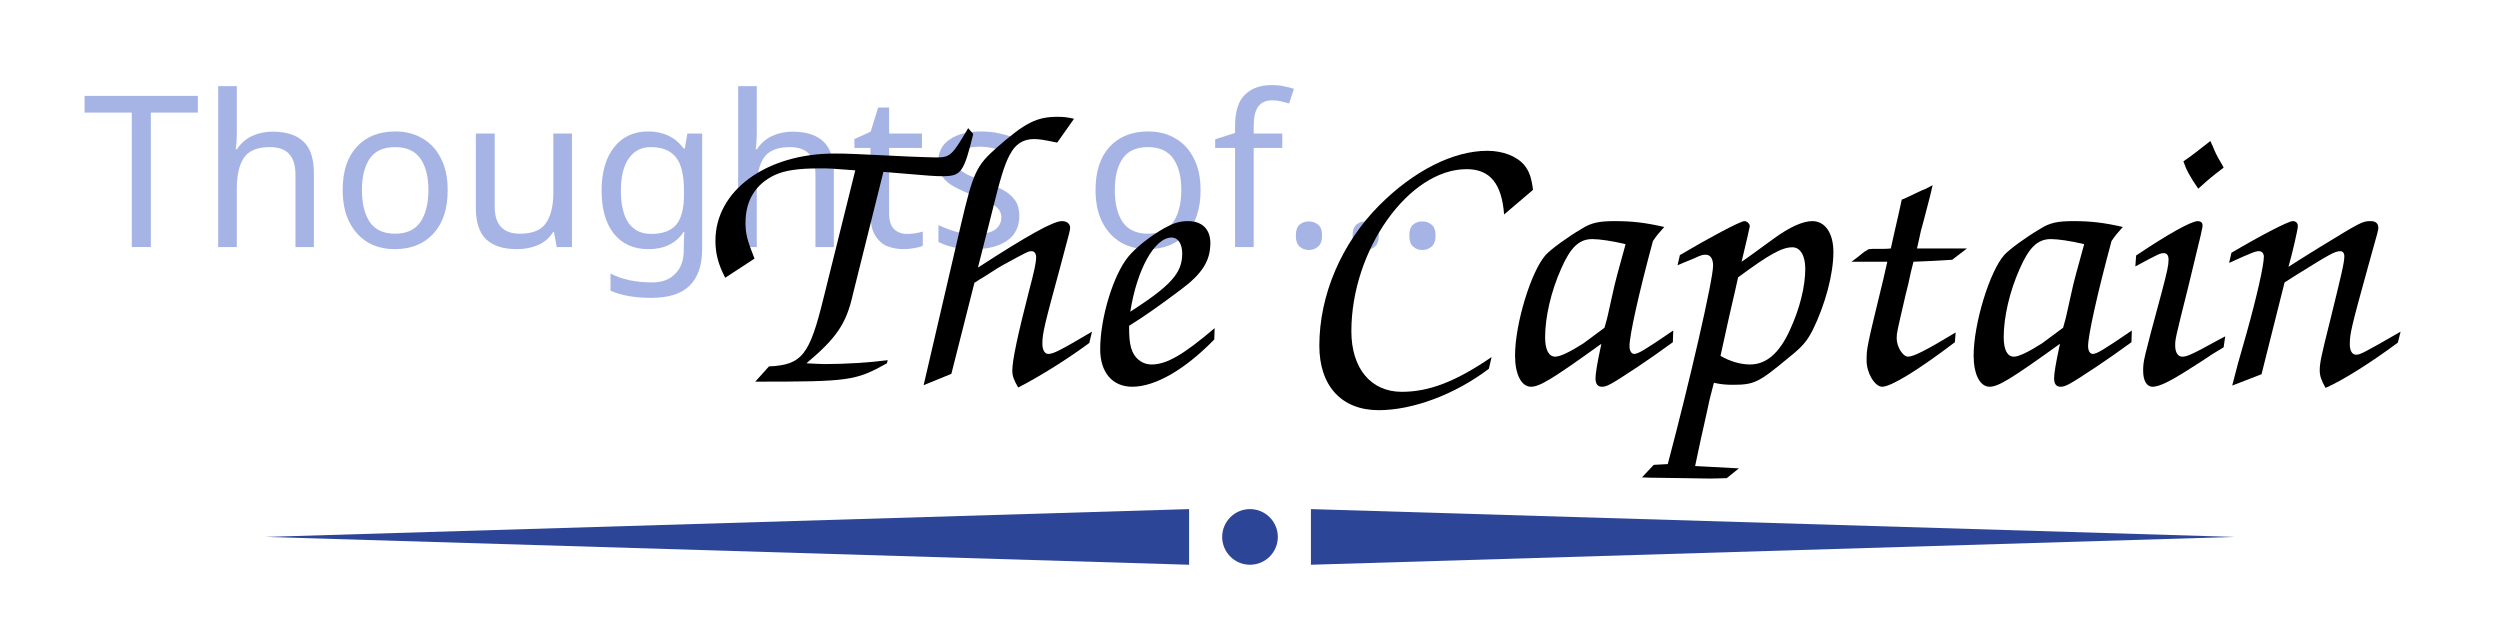 <?xml version="1.0" encoding="UTF-8" standalone="no"?>
<!--
SPDX-FileCopyrightText: 2023 Eoin Mcloughlin <helloworld@eoinrul.es>
SPDX-FileCopyrightText: 2023 eoineoineoin <eoin.mcloughlin+gh@gmail.com>
SPDX-FileCopyrightText: 2025 taydeo <td12233a@gmail.com>

SPDX-License-Identifier: MIT
-->

<svg
   width="256"
   height="64"
   viewBox="0 0 256 64"
   fill="none"
   version="1.1"
   id="svg4"
   sodipodi:docname="paper_heading_captains_thoughts.svg"
   inkscape:version="1.2.2 (b0a8486541, 2022-12-01)"
   inkscape:export-filename="paper_heading_captains_thoughts.svg.96dpi.png"
   inkscape:export-xdpi="96"
   inkscape:export-ydpi="96"
   xmlns:inkscape="http://www.inkscape.org/namespaces/inkscape"
   xmlns:sodipodi="http://sodipodi.sourceforge.net/DTD/sodipodi-0.dtd"
   xmlns="http://www.w3.org/2000/svg"
   xmlns:svg="http://www.w3.org/2000/svg"
   xmlns:rdf="http://www.w3.org/1999/02/22-rdf-syntax-ns#"
   xmlns:cc="http://creativecommons.org/ns#"
   xmlns:dc="http://purl.org/dc/elements/1.1/">
  <defs
     id="defs8">
    <rect
       x="12.5"
       y="14.599"
       width="334.519"
       height="47.489"
       id="rect348" />
  </defs>
  <sodipodi:namedview
     pagecolor="#ffffff"
     bordercolor="#666666"
     borderopacity="1"
     objecttolerance="10"
     gridtolerance="10"
     guidetolerance="10"
     inkscape:pageopacity="0"
     inkscape:pageshadow="2"
     inkscape:window-width="1916"
     inkscape:window-height="1034"
     id="namedview6"
     showgrid="false"
     inkscape:snap-bbox="true"
     inkscape:bbox-paths="false"
     inkscape:bbox-nodes="true"
     inkscape:snap-object-midpoints="false"
     inkscape:snap-nodes="false"
     inkscape:snap-page="true"
     inkscape:zoom="1.6214301"
     inkscape:cx="-37.92948"
     inkscape:cy="94.052775"
     inkscape:window-x="0"
     inkscape:window-y="44"
     inkscape:window-maximized="1"
     inkscape:current-layer="layer2"
     inkscape:showpageshadow="2"
     inkscape:pagecheckerboard="0"
     inkscape:deskcolor="#d1d1d1" />
  <g
     inkscape:groupmode="layer"
     id="layer1"
     inkscape:label="Decoration"
     style="display:inline">
    <circle
       style="fill:#2c4597;fill-opacity:1;stroke:none;stroke-width:1.418;stroke-linejoin:round"
       id="path1117"
       cx="128"
       cy="54.981"
       r="2.849" />
    <path
       style="fill:#2c4597;fill-opacity:1;stroke:none;stroke-width:1px;stroke-linecap:butt;stroke-linejoin:miter;stroke-opacity:1"
       d="M 121.762,57.83 V 52.132 L 27.172,54.981 Z"
       id="path1863"
       sodipodi:nodetypes="cccc" />
    <path
       style="fill:#2c4597;fill-opacity:1;stroke:none;stroke-width:1px;stroke-linecap:butt;stroke-linejoin:miter;stroke-opacity:1"
       d="M 134.238,57.83 V 52.132 l 94.589,2.849 z"
       id="path2192"
       sodipodi:nodetypes="cccc" />
  </g>
  <g
     inkscape:groupmode="layer"
     id="layer2"
     inkscape:label="Text">
    <g
       aria-label="Thoughts of..."
       transform="matrix(0.542,0,0,0.542,1.67,-2.341)"
       id="text346"
       style="font-size:40px;line-height:1.25;white-space:pre;shape-inside:url(#rect348);display:inline;fill:#a5b4e5">
      <path
         d="m 25.42,50.993 h -3.6 v -25.4 H 12.9 v -3.16 h 21.4 v 3.16 h -8.88 z"
         id="path297" />
      <path
         d="m 41.66,29.513 q 0,1.6 -0.2,3 h 0.24 q 1.04,-1.64 2.8,-2.48 1.8,-0.84 3.88,-0.84 3.92,0 5.88,1.88 1.96,1.84 1.96,5.96 v 13.96 h -3.48 v -13.72 q 0,-5.16 -4.8,-5.16 -3.6,0 -4.96,2.04 -1.32,2 -1.32,5.76 v 11.08 h -3.52 v -30.4 h 3.52 z"
         id="path299" />
      <path
         d="m 81.5,40.233 q 0,5.32 -2.72,8.24 -2.68,2.92 -7.28,2.92 -2.84,0 -5.08,-1.28 -2.2,-1.32 -3.48,-3.8 -1.28,-2.52 -1.28,-6.08 0,-5.32 2.68,-8.2 2.68,-2.88 7.28,-2.88 2.92,0 5.12,1.32 2.24,1.28 3.48,3.76 1.28,2.44 1.28,6 z m -16.2,0 q 0,3.8 1.48,6.04 1.52,2.2 4.8,2.2 3.24,0 4.76,-2.2 1.52,-2.24 1.52,-6.04 0,-3.8 -1.52,-5.96 -1.52,-2.16 -4.8,-2.16 -3.28,0 -4.76,2.16 -1.48,2.16 -1.48,5.96 z"
         id="path301" />
      <path
         d="m 104.98,29.553 v 21.44 h -2.88 l -0.52,-2.84 h -0.16 q -1.04,1.68 -2.88,2.48 -1.84,0.76 -3.92,0.76 -3.88,0 -5.84,-1.84 -1.96,-1.88 -1.96,-5.96 v -14.04 h 3.56 v 13.8 q 0,5.12 4.76,5.12 3.56,0 4.92,-2 1.4,-2 1.4,-5.76 v -11.16 z"
         id="path303" />
      <path
         d="m 119.38,29.153 q 2.12,0 3.8,0.8 1.72,0.8 2.92,2.44 h 0.2 l 0.48,-2.84 h 2.8 v 21.8 q 0,4.6 -2.36,6.92 -2.32,2.32 -7.24,2.32 -4.72,0 -7.72,-1.36 v -3.24 q 3.16,1.68 7.92,1.68 2.76,0 4.32,-1.64 1.6,-1.6 1.6,-4.4 v -0.84 q 0,-0.48 0.04,-1.36 0.04,-0.92 0.08,-1.28 h -0.16 q -2.16,3.24 -6.64,3.24 -4.16,0 -6.52,-2.92 -2.32,-2.92 -2.32,-8.16 0,-5.12 2.32,-8.12 2.36,-3.04 6.48,-3.04 z m 0.48,2.96 q -2.68,0 -4.16,2.16 -1.48,2.12 -1.48,6.08 0,3.96 1.44,6.08 1.48,2.08 4.28,2.08 3.24,0 4.72,-1.72 1.48,-1.76 1.48,-5.64 v -0.84 q 0,-4.4 -1.52,-6.28 -1.52,-1.92 -4.76,-1.92 z"
         id="path305" />
      <path
         d="m 139.9,29.513 q 0,1.6 -0.2,3 h 0.24 q 1.04,-1.64 2.8,-2.48 1.8,-0.84 3.88,-0.84 3.92,0 5.88,1.88 1.96,1.84 1.96,5.96 v 13.96 h -3.48 v -13.72 q 0,-5.16 -4.8,-5.16 -3.6,0 -4.96,2.04 -1.32,2 -1.32,5.76 v 11.08 h -3.52 v -30.4 h 3.52 z"
         id="path307" />
      <path
         d="m 168.26,48.513 q 0.8,0 1.64,-0.12 0.84,-0.16 1.36,-0.32 v 2.68 q -0.56,0.28 -1.6,0.44 -1.04,0.2 -2,0.2 -1.68,0 -3.12,-0.56 -1.4,-0.6 -2.28,-2.04 -0.88,-1.44 -0.88,-4.04 v -12.48 h -3.04 v -1.68 l 3.08,-1.4 1.4,-4.56 h 2.08 v 4.92 h 6.2 v 2.72 h -6.2 v 12.4 q 0,1.96 0.92,2.92 0.96,0.92 2.44,0.92 z"
         id="path309" />
      <path
         d="m 189.5,45.073 q 0,3.12 -2.32,4.72 -2.32,1.6 -6.24,1.6 -2.24,0 -3.88,-0.36 -1.6,-0.36 -2.84,-1 v -3.2 q 1.28,0.64 3.08,1.2 1.84,0.52 3.72,0.52 2.68,0 3.88,-0.84 1.2,-0.88 1.2,-2.32 0,-0.8 -0.44,-1.44 -0.44,-0.64 -1.6,-1.28 -1.12,-0.64 -3.24,-1.44 -2.08,-0.8 -3.56,-1.6 -1.48,-0.8 -2.28,-1.92 -0.8,-1.12 -0.8,-2.88 0,-2.72 2.2,-4.2 2.24,-1.48 5.84,-1.48 1.96,0 3.64,0.4 1.72,0.36 3.2,1.04 l -1.2,2.8 q -1.36,-0.56 -2.84,-0.96 -1.48,-0.4 -3.04,-0.4 -2.16,0 -3.32,0.72 -1.12,0.68 -1.12,1.88 0,0.88 0.52,1.52 0.52,0.6 1.72,1.2 1.24,0.56 3.28,1.36 2.04,0.76 3.48,1.56 1.44,0.8 2.2,1.96 0.76,1.12 0.76,2.84 z"
         id="path311" />
      <path
         d="m 223.74,40.233 q 0,5.32 -2.72,8.24 -2.68,2.92 -7.28,2.92 -2.84,0 -5.08,-1.28 -2.2,-1.32 -3.48,-3.8 -1.28,-2.52 -1.28,-6.08 0,-5.32 2.68,-8.2 2.68,-2.88 7.28,-2.88 2.92,0 5.12,1.32 2.24,1.28 3.48,3.76 1.28,2.44 1.28,6 z m -16.2,0 q 0,3.8 1.48,6.04 1.52,2.2 4.8,2.2 3.24,0 4.76,-2.2 1.52,-2.24 1.52,-6.04 0,-3.8 -1.52,-5.96 -1.52,-2.16 -4.8,-2.16 -3.28,0 -4.76,2.16 -1.48,2.16 -1.48,5.96 z"
         id="path313" />
      <path
         d="m 239.18,32.273 h -5.4 v 18.72 h -3.52 v -18.72 h -3.76 v -1.64 l 3.76,-1.2 v -1.24 q 0,-4.16 1.84,-5.96 1.84,-1.84 5.12,-1.84 1.28,0 2.32,0.24 1.08,0.2 1.84,0.48 l -0.92,2.76 q -0.64,-0.2 -1.48,-0.4 -0.84,-0.2 -1.72,-0.2 -1.76,0 -2.64,1.2 -0.84,1.16 -0.84,3.68 v 1.4 h 5.4 z"
         id="path315" />
      <path
         d="m 241.74,48.833 q 0,-1.48 0.72,-2.08 0.72,-0.6 1.72,-0.6 1.04,0 1.76,0.6 0.76,0.6 0.76,2.08 0,1.44 -0.76,2.08 -0.72,0.64 -1.76,0.64 -1,0 -1.72,-0.64 -0.72,-0.64 -0.72,-2.08 z"
         id="path317" />
      <path
         d="m 252.46,48.833 q 0,-1.48 0.72,-2.08 0.72,-0.6 1.72,-0.6 1.04,0 1.76,0.6 0.76,0.6 0.76,2.08 0,1.44 -0.76,2.08 -0.72,0.64 -1.76,0.64 -1,0 -1.72,-0.64 -0.72,-0.64 -0.72,-2.08 z"
         id="path319" />
      <path
         d="m 263.18,48.833 q 0,-1.48 0.72,-2.08 0.72,-0.6 1.72,-0.6 1.04,0 1.76,0.6 0.76,0.6 0.76,2.08 0,1.44 -0.76,2.08 -0.72,0.64 -1.76,0.64 -1,0 -1.72,-0.64 -0.72,-0.64 -0.72,-2.08 z"
         id="path321" />
    </g>
    <g
       aria-label="The Captain"
       id="text1437"
       style="font-size:40px;line-height:1.25;fill:#000000">
      <path
         d="m 77.34,39.082 c 9.64,0 10.24,-0.08 13.48,-1.88 l 0.08,-0.32 c -1.8,0.24 -4.28,0.4 -6.48,0.4 -0.32,0 -1,-0.04 -1.84,-0.08 3.08,-2.6 4.08,-4.04 4.76,-7.08 l 3.12,-12.52 c 5.2,0.44 5.24,0.44 6.08,0.44 1.88,0 2.16,-0.4 3.12,-4.32 l -0.52,-0.6 c -1.64,2.8 -1.84,3 -3.28,3 -0.4,0 -1.28,-0.04 -2.52,-0.08 -5.84,-0.28 -6.48,-0.32 -7.88,-0.32 -7,0 -12.2,3.8 -12.2,8.92 0,1.32 0.28,2.4 1,3.8 l 3,-1.96 c -0.76,-1.92 -0.92,-2.56 -0.92,-3.68 0,-2.28 1.04,-3.96 3,-4.88 1.04,-0.48 2.4,-0.68 4.64,-0.68 0.88,0 1.04,0 3.6,0.2 l -3.24,13.04 c -1.44,5.88 -2.2,6.88 -5.6,7.04 z"
         style="font-family:Z003;-inkscape-font-specification:Z003"
         id="path324" />
      <path
         d="m 94.58,39.442 2.84,-1.16 2.36,-9.32 c 0.4,-0.28 0.76,-0.48 0.96,-0.6 1.04,-0.68 1.76,-1.12 1.92,-1.2 2.64,-1.44 2.64,-1.44 3,-1.44 0.24,0 0.44,0.24 0.44,0.6 0,0.56 -0.16,1.32 -0.72,3.44 -1.16,4.52 -1.72,7.12 -1.72,8.2 0,0.52 0.16,0.96 0.6,1.72 2.2,-1.12 5.12,-2.96 7.28,-4.56 l 0.28,-1.16 c -3.32,1.96 -3.96,2.28 -4.48,2.28 -0.36,0 -0.6,-0.4 -0.6,-1.04 0,-1.08 0.2,-1.88 1.8,-7.76 1.04,-3.88 1.04,-3.88 1.04,-4.12 0,-0.4 -0.32,-0.68 -0.84,-0.68 -0.88,0 -3.48,1.44 -8.6,4.76 l 1.36,-5.36 c 0.96,-3.92 1.36,-5.16 1.88,-6.16 0.56,-1.12 1.4,-1.64 2.48,-1.64 0.52,0 0.84,0.04 2.4,0.36 l 1.72,-2.44 c -0.72,-0.16 -1.04,-0.2 -1.68,-0.2 -2.16,0 -3.32,0.6 -6.24,3.16 -2.08,1.84 -2.4,2.52 -3.64,7.8 z"
         style="font-family:Z003;-inkscape-font-specification:Z003"
         id="path326" />
      <path
         d="m 124.38,33.602 c -3.2,2.72 -4.92,3.72 -6.44,3.72 -1.04,0 -1.84,-0.68 -2.12,-1.72 -0.16,-0.64 -0.2,-1.08 -0.2,-2.24 1.84,-1.16 2.96,-1.96 5.32,-3.72 2.2,-1.64 3,-2.96 3,-4.76 0,-1.4 -0.84,-2.24 -2.28,-2.24 -0.88,0 -1.48,0.2 -2.44,0.72 -1.52,0.88 -2.88,1.96 -3.68,2.92 -1.52,1.84 -2.88,6.24 -2.88,9.48 0,2.36 1.24,3.84 3.28,3.84 2.36,0 5.4,-1.76 8.4,-4.84 z m -8.64,-1.68 c 0.68,-4.32 2.48,-7.6 4.24,-7.6 0.64,0 1.08,0.64 1.08,1.64 0,2 -1.16,3.28 -5.32,5.96 z"
         style="font-family:Z003;-inkscape-font-specification:Z003"
         id="path328" />
      <path
         d="m 152.74,36.562 c -3.68,2.52 -6.4,3.56 -9.2,3.56 -3.16,0 -5.16,-2.4 -5.16,-6.2 0,-8.32 5.88,-16.6 11.8,-16.6 2.4,0 3.6,1.48 3.84,4.64 l 2.96,-2.52 c -0.16,-1.28 -0.4,-1.92 -0.88,-2.52 -0.76,-0.92 -2.2,-1.48 -3.8,-1.48 -3.48,0 -7.52,2.04 -11.04,5.56 -3.88,3.88 -6.16,9.2 -6.16,14.4 0,4.12 2.28,6.6 6.08,6.6 3.48,0 7.8,-1.6 11.28,-4.24 z"
         style="font-family:Z003;-inkscape-font-specification:Z003"
         id="path330" />
      <path
         d="m 171.34,33.842 c -2.92,2 -3.6,2.4 -4,2.4 -0.28,0 -0.48,-0.32 -0.48,-0.8 0,-1.08 0.92,-5.28 2.4,-10.76 0.44,-0.64 0.52,-0.72 1.16,-1.44 -1.92,-0.44 -3.28,-0.6 -5.04,-0.6 -1.64,0 -2.44,0.16 -3.44,0.8 -1.44,0.84 -3.12,2.08 -3.64,2.64 -1.52,1.68 -3.16,7.08 -3.16,10.32 0,1.92 0.64,3.2 1.64,3.2 0.88,0 2.2,-0.8 7.2,-4.4 -0.44,2.04 -0.6,3.04 -0.6,3.56 0,0.56 0.24,0.84 0.64,0.84 0.52,0 0.84,-0.16 3.68,-2.04 1.36,-0.92 2.12,-1.44 3.6,-2.52 z m -7.04,-0.28 c -1.4,1.04 -2.12,1.56 -2.16,1.6 -1.32,0.84 -2.36,1.36 -2.88,1.36 -0.68,0 -1.04,-0.72 -1.04,-2 0,-2.04 0.6,-4.68 1.64,-7 0.96,-2.2 1.84,-3.04 3.2,-3.04 0.72,0 2.08,0.2 3.4,0.52 -0.8,2.88 -1.08,3.96 -1.12,4.16 -0.24,1 -0.44,2 -0.68,3.04 -0.04,0.2 -0.16,0.68 -0.36,1.36 z"
         style="font-family:Z003;-inkscape-font-specification:Z003"
         id="path332" />
      <path
         d="m 169.34,47.602 -1.2,1.28 c 0.72,0.04 1.2,0.04 1.36,0.04 l 2.88,0.04 2.56,0.04 c 0.32,0 0.88,0 1.88,-0.04 l 1.24,-1 -4.48,-0.24 c 0.52,-2.44 0.76,-3.6 0.92,-4.24 0.2,-0.84 0.36,-1.68 0.56,-2.56 l 0.44,-1.72 c 0.8,0.16 1.24,0.2 1.92,0.2 2.2,0 2.64,-0.2 5.76,-2.8 1.36,-1.08 1.84,-1.64 2.44,-2.8 1.28,-2.6 2.12,-5.72 2.12,-8 0,-1.92 -0.84,-3.16 -2.16,-3.16 -0.96,0 -2.32,0.6 -3.96,1.8 -1.76,1.28 -2.84,2.08 -3.28,2.36 0.56,-2.36 0.84,-3.56 0.84,-3.64 0,-0.24 -0.28,-0.52 -0.56,-0.52 -0.4,0 -3.64,1.72 -6.6,3.48 l -0.24,1.04 c 0.28,-0.12 0.84,-0.36 1.64,-0.68 0.76,-0.36 0.92,-0.4 1.24,-0.4 0.48,0 0.76,0.4 0.76,1.12 0,1.44 -2.36,11.72 -4.64,20.32 z m 7.12,-12.44 0.6,-2.72 0.6,-2.6 c 0.04,-0.2 0.16,-0.72 0.32,-1.44 3.24,-2.4 4.52,-3.08 5.56,-3.08 0.8,0 1.32,0.84 1.32,2.2 0,1.8 -0.56,4.08 -1.56,6.24 -1.08,2.4 -2.44,3.56 -4.08,3.56 -1,0 -2.08,-0.32 -3.04,-0.88 z"
         style="font-family:Z003;-inkscape-font-specification:Z003"
         id="path334" />
      <path
         d="m 200.26,34.042 c -3.04,1.84 -4.32,2.48 -4.88,2.48 -0.52,0 -1.16,-1 -1.16,-1.88 0,-0.56 0.04,-0.68 0.92,-4.48 0.2,-0.72 0.36,-1.48 0.52,-2.24 0.04,-0.12 0.2,-0.76 0.28,-1.12 1.36,-0.04 2.6,-0.12 3.96,-0.2 l 1.52,-1.16 h -5.12 c 0.2,-0.92 0.28,-1.2 0.4,-1.8 0.12,-0.4 0.4,-1.48 0.96,-3.64 l 0.24,-1.04 -0.68,0.36 c -0.24,0.08 -0.56,0.24 -1,0.44 -0.28,0.16 -0.6,0.28 -0.92,0.44 -0.16,0.08 -0.32,0.16 -0.56,0.24 l -0.36,1.64 -0.44,1.92 -0.32,1.44 c -0.36,0.04 -0.6,0.04 -0.72,0.04 h -0.96 c -0.08,0 -0.28,0 -0.6,0.04 -0.2,0.12 -0.36,0.24 -0.4,0.24 -0.12,0.08 -0.36,0.28 -0.76,0.6 -0.08,0.04 -0.28,0.24 -0.6,0.44 h 0.96 1.84 0.88 l -0.4,1.76 c -1.72,7.08 -1.72,7.08 -1.72,8.36 0,1.28 0.84,2.68 1.6,2.68 0.88,0 3.6,-1.64 7.44,-4.56 z"
         style="font-family:Z003;-inkscape-font-specification:Z003"
         id="path336" />
      <path
         d="m 218.3,33.842 c -2.92,2 -3.6,2.4 -4,2.4 -0.28,0 -0.48,-0.32 -0.48,-0.8 0,-1.08 0.92,-5.28 2.4,-10.76 0.44,-0.64 0.52,-0.72 1.16,-1.44 -1.92,-0.44 -3.28,-0.6 -5.04,-0.6 -1.64,0 -2.44,0.16 -3.44,0.8 -1.44,0.84 -3.12,2.08 -3.64,2.64 -1.52,1.68 -3.16,7.08 -3.16,10.32 0,1.92 0.64,3.2 1.64,3.2 0.88,0 2.2,-0.8 7.2,-4.4 -0.44,2.04 -0.6,3.04 -0.6,3.56 0,0.56 0.24,0.84 0.64,0.84 0.52,0 0.84,-0.16 3.68,-2.04 1.36,-0.92 2.12,-1.44 3.6,-2.52 z m -7.04,-0.28 c -1.4,1.04 -2.12,1.56 -2.16,1.6 -1.32,0.84 -2.36,1.36 -2.88,1.36 -0.68,0 -1.04,-0.72 -1.04,-2 0,-2.04 0.6,-4.68 1.64,-7 0.96,-2.2 1.84,-3.04 3.2,-3.04 0.72,0 2.08,0.2 3.4,0.52 -0.8,2.88 -1.08,3.96 -1.12,4.16 -0.24,1 -0.44,2 -0.68,3.04 -0.04,0.2 -0.16,0.68 -0.36,1.36 z"
         style="font-family:Z003;-inkscape-font-specification:Z003"
         id="path338" />
      <path
         d="m 226.34,14.442 c -1.12,0.88 -2.04,1.6 -2.76,2.08 0.28,0.84 0.64,1.52 1.52,2.8 1.12,-1 1.24,-1.12 2.6,-2.16 -0.12,-0.24 -0.2,-0.4 -0.52,-0.92 -0.24,-0.48 -0.28,-0.48 -0.6,-1.28 z m 1.52,20 -0.68,0.36 c -2.76,1.52 -3.24,1.72 -3.72,1.72 -0.44,0 -0.72,-0.44 -0.72,-1.12 0,-0.68 0,-0.68 1.32,-5.96 1.48,-6.08 1.48,-6.08 1.48,-6.4 0,-0.24 -0.2,-0.4 -0.48,-0.4 -0.68,0 -3.04,1.32 -6.32,3.52 l -0.08,1.12 c 2.44,-1.32 2.56,-1.36 2.92,-1.36 0.32,0 0.48,0.24 0.48,0.68 0,0.56 -0.12,1.12 -0.72,3.4 -1.88,6.96 -1.88,6.96 -1.88,8 0,0.96 0.36,1.6 0.96,1.6 0.68,0 1.76,-0.52 3.88,-1.88 0.76,-0.48 1.52,-0.96 2.28,-1.48 0.36,-0.2 0.64,-0.4 1.12,-0.68 z"
         style="font-family:Z003;-inkscape-font-specification:Z003"
         id="path340" />
      <path
         d="m 231.58,38.322 2.36,-9.4 1,-0.64 c 3.72,-2.32 4.16,-2.56 4.72,-2.56 0.24,0 0.4,0.2 0.4,0.52 0,0.64 -0.28,1.8 -1.48,6.68 -0.88,3.52 -1.04,4.24 -1.04,5 0,0.56 0.16,1.04 0.6,1.8 1.8,-0.8 4.6,-2.56 7.4,-4.64 l 0.28,-1.12 c -3.88,2.24 -4.16,2.36 -4.56,2.36 -0.4,0 -0.64,-0.4 -0.64,-1.08 0,-1.08 0.16,-1.76 1.92,-8.12 1,-3.56 1,-3.56 1,-3.8 0,-0.44 -0.28,-0.68 -0.76,-0.68 -0.88,0 -1,0.08 -5.32,2.72 -1.6,1 -2.64,1.64 -3.12,1.96 0.4,-1.4 0.96,-3.84 0.96,-4.16 0,-0.32 -0.2,-0.52 -0.52,-0.52 -0.44,0 -3.16,1.4 -6.28,3.24 l -0.24,1.04 c 2.56,-1.16 2.72,-1.2 3.08,-1.2 0.28,0 0.48,0.24 0.48,0.56 0,0.88 -0.72,4.08 -1.76,7.8 l -0.92,3.24 c -0.08,0.28 -0.28,1.04 -0.56,2.16 z"
         style="font-family:Z003;-inkscape-font-specification:Z003"
         id="path342" />
    </g>
  </g>
</svg>
